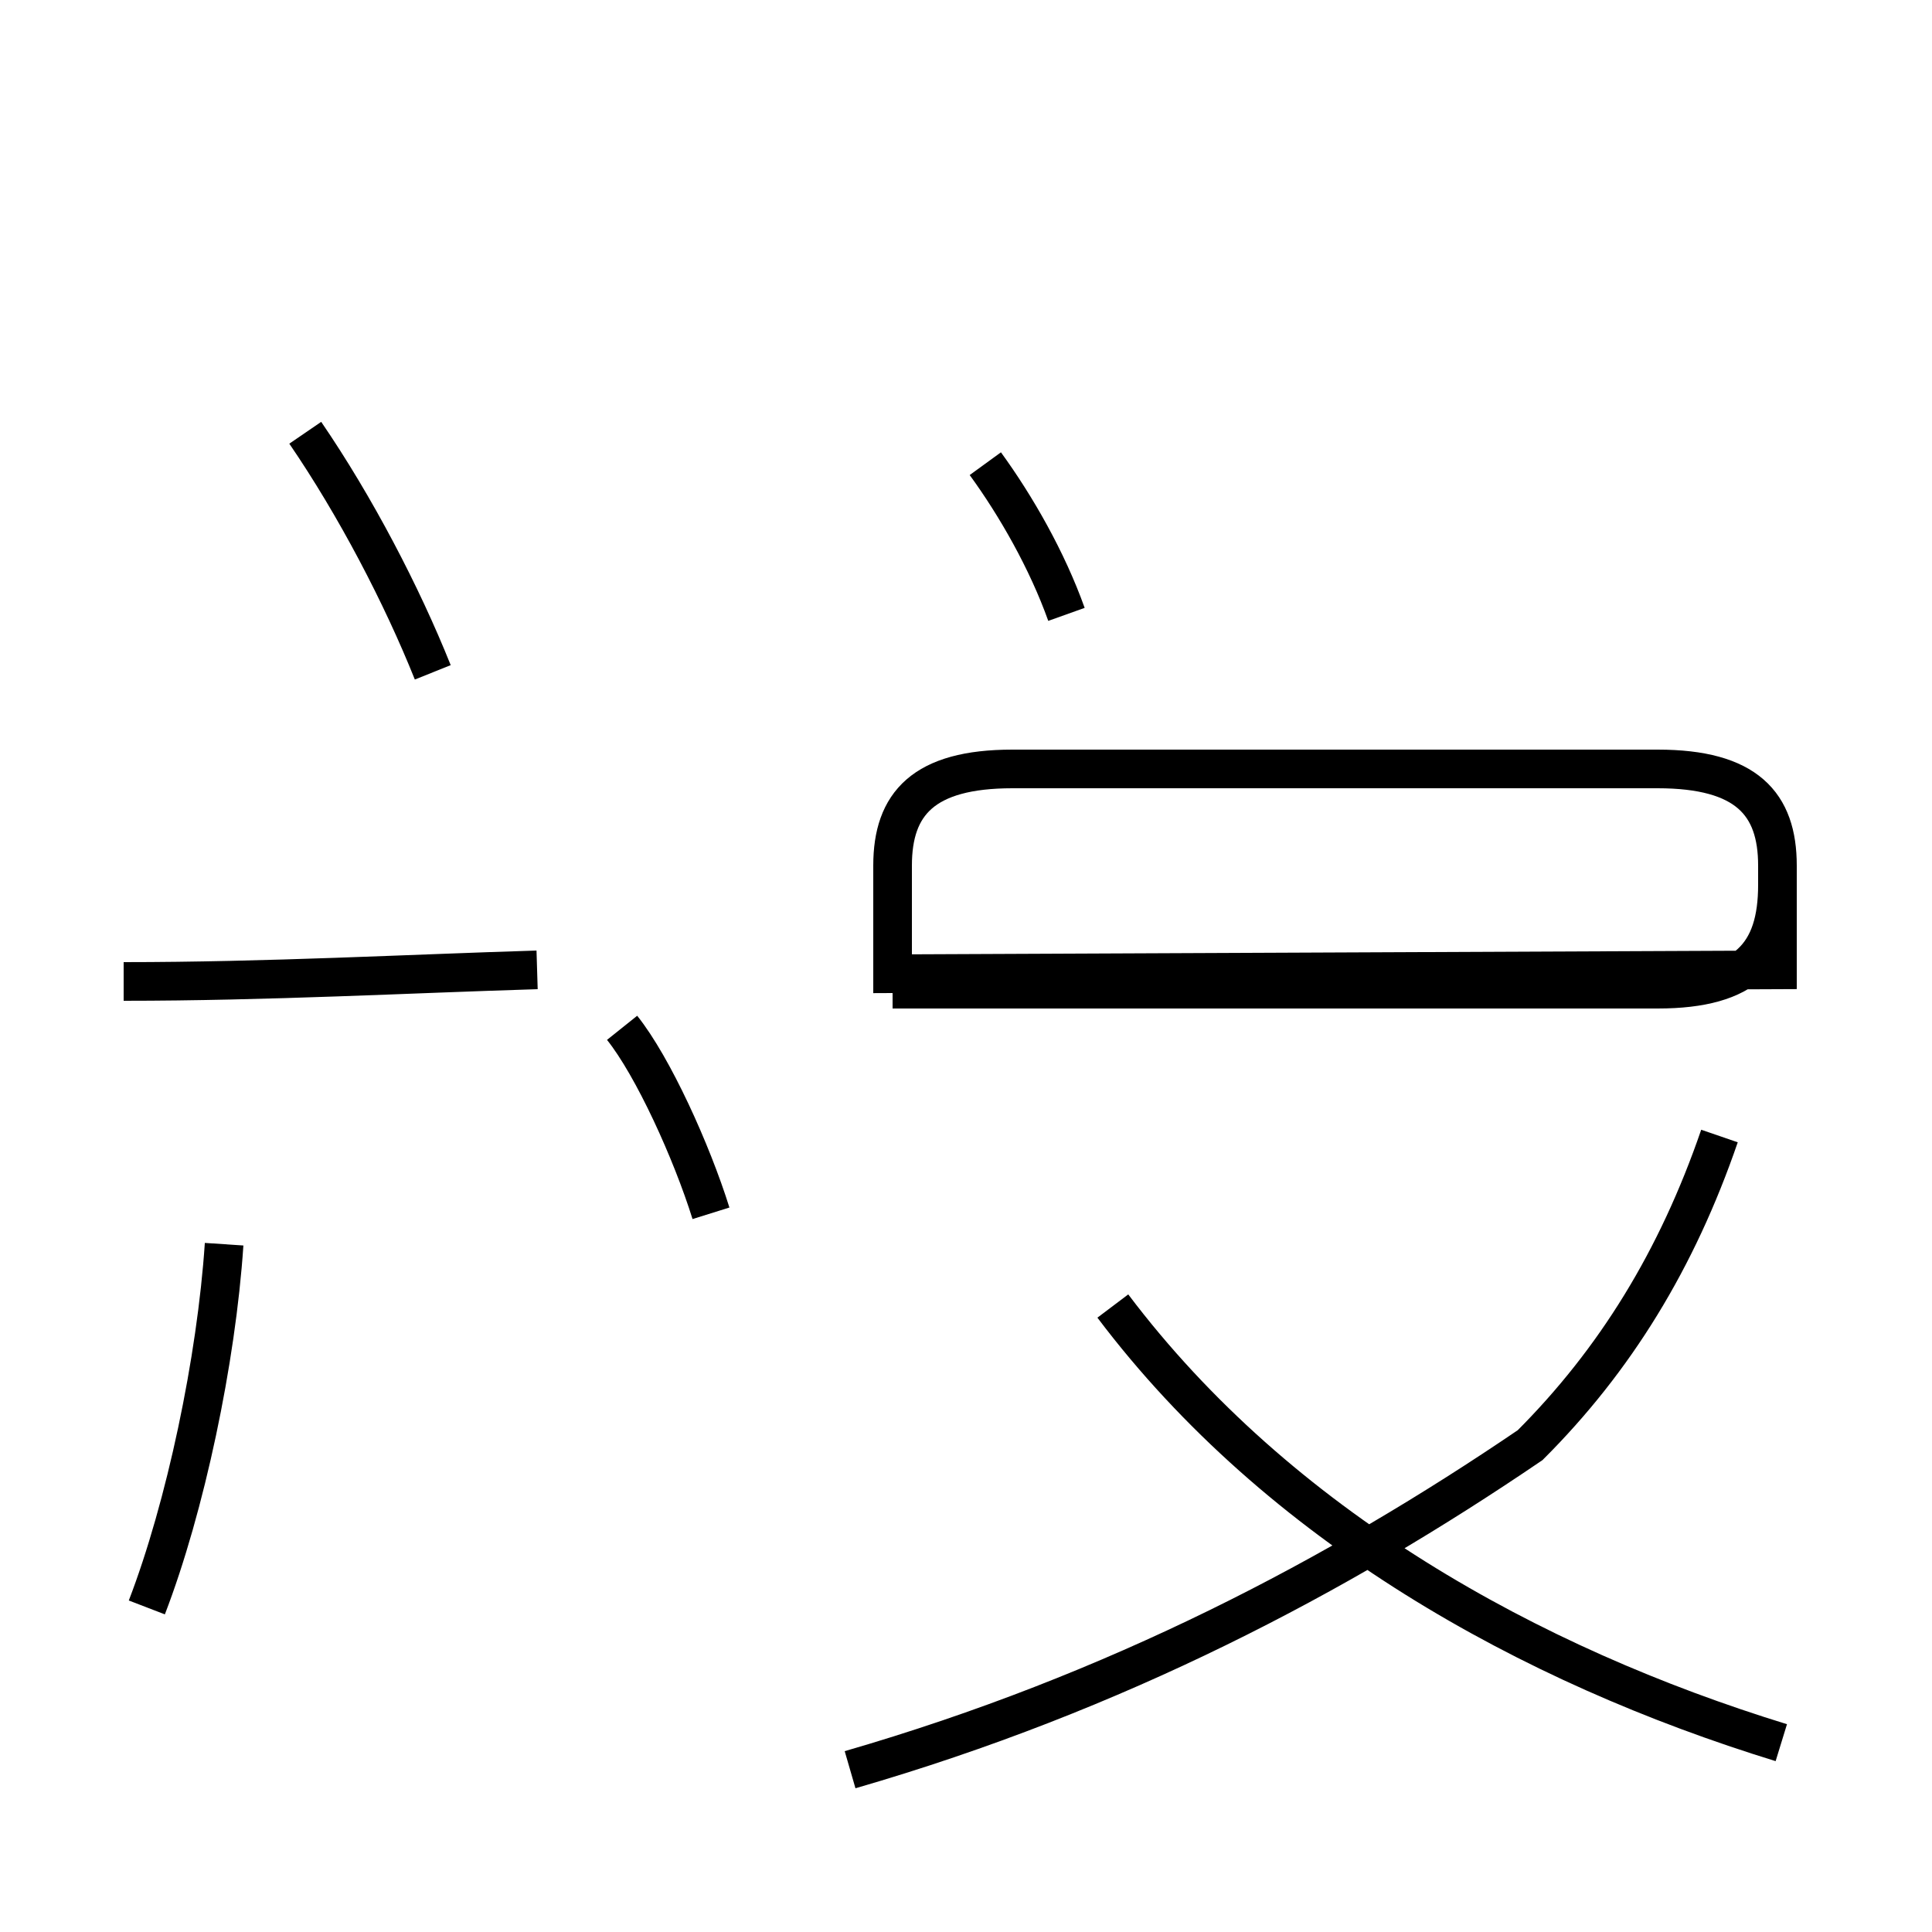<?xml version='1.0' encoding='utf8'?>
<svg viewBox="0.0 -44.0 50.0 50.0" version="1.1" xmlns="http://www.w3.org/2000/svg">
<rect x="0.0" y="-44.0" width="50.0" height="50.0" fill="#808080" stroke="none"/>
<rect x="-1000" y="-1000" width="2000" height="2000" stroke="white" fill="white"/>
<g style="fill:none; stroke:#000000;  stroke-width:1">
<path d="M 3.8 2.4 C 4.8 5.0 5.6 8.8 5.8 11.8 M 3.2 18.6 C 6.9 18.6 10.6 18.8 13.9 18.9 M 11.2 26.6 C 10.4 28.6 9.2 30.9 7.9 32.8 M 18.4 12.6 C 17.9 14.2 16.9 16.4 16.1 17.4 M 27.6 28.1 C 27.1 29.5 26.3 30.9 25.5 32.0 M 22.0 -1.8 C 28.9 0.2 34.6 3.2 39.6 6.6 C 41.8 8.8 43.4 11.4 44.5 14.6 M 23.1 18.8 L 23.1 21.6 C 23.1 23.2 23.9 24.1 26.2 24.1 L 42.9 24.1 C 45.2 24.1 46.0 23.2 46.0 21.6 L 46.0 21.1 C 46.0 19.3 45.2 18.4 42.9 18.4 L 23.1 18.4 M 46.0 18.9 L 46.0 21.6 C 46.0 23.2 45.2 24.1 42.9 24.1 L 26.2 24.1 C 23.9 24.1 23.1 23.2 23.1 21.6 L 23.1 18.8 Z M 46.1 -1.1 C 39.6 0.9 33.1 4.5 28.8 10.2" transform="scale(1, -1)" />
</g>
</svg>